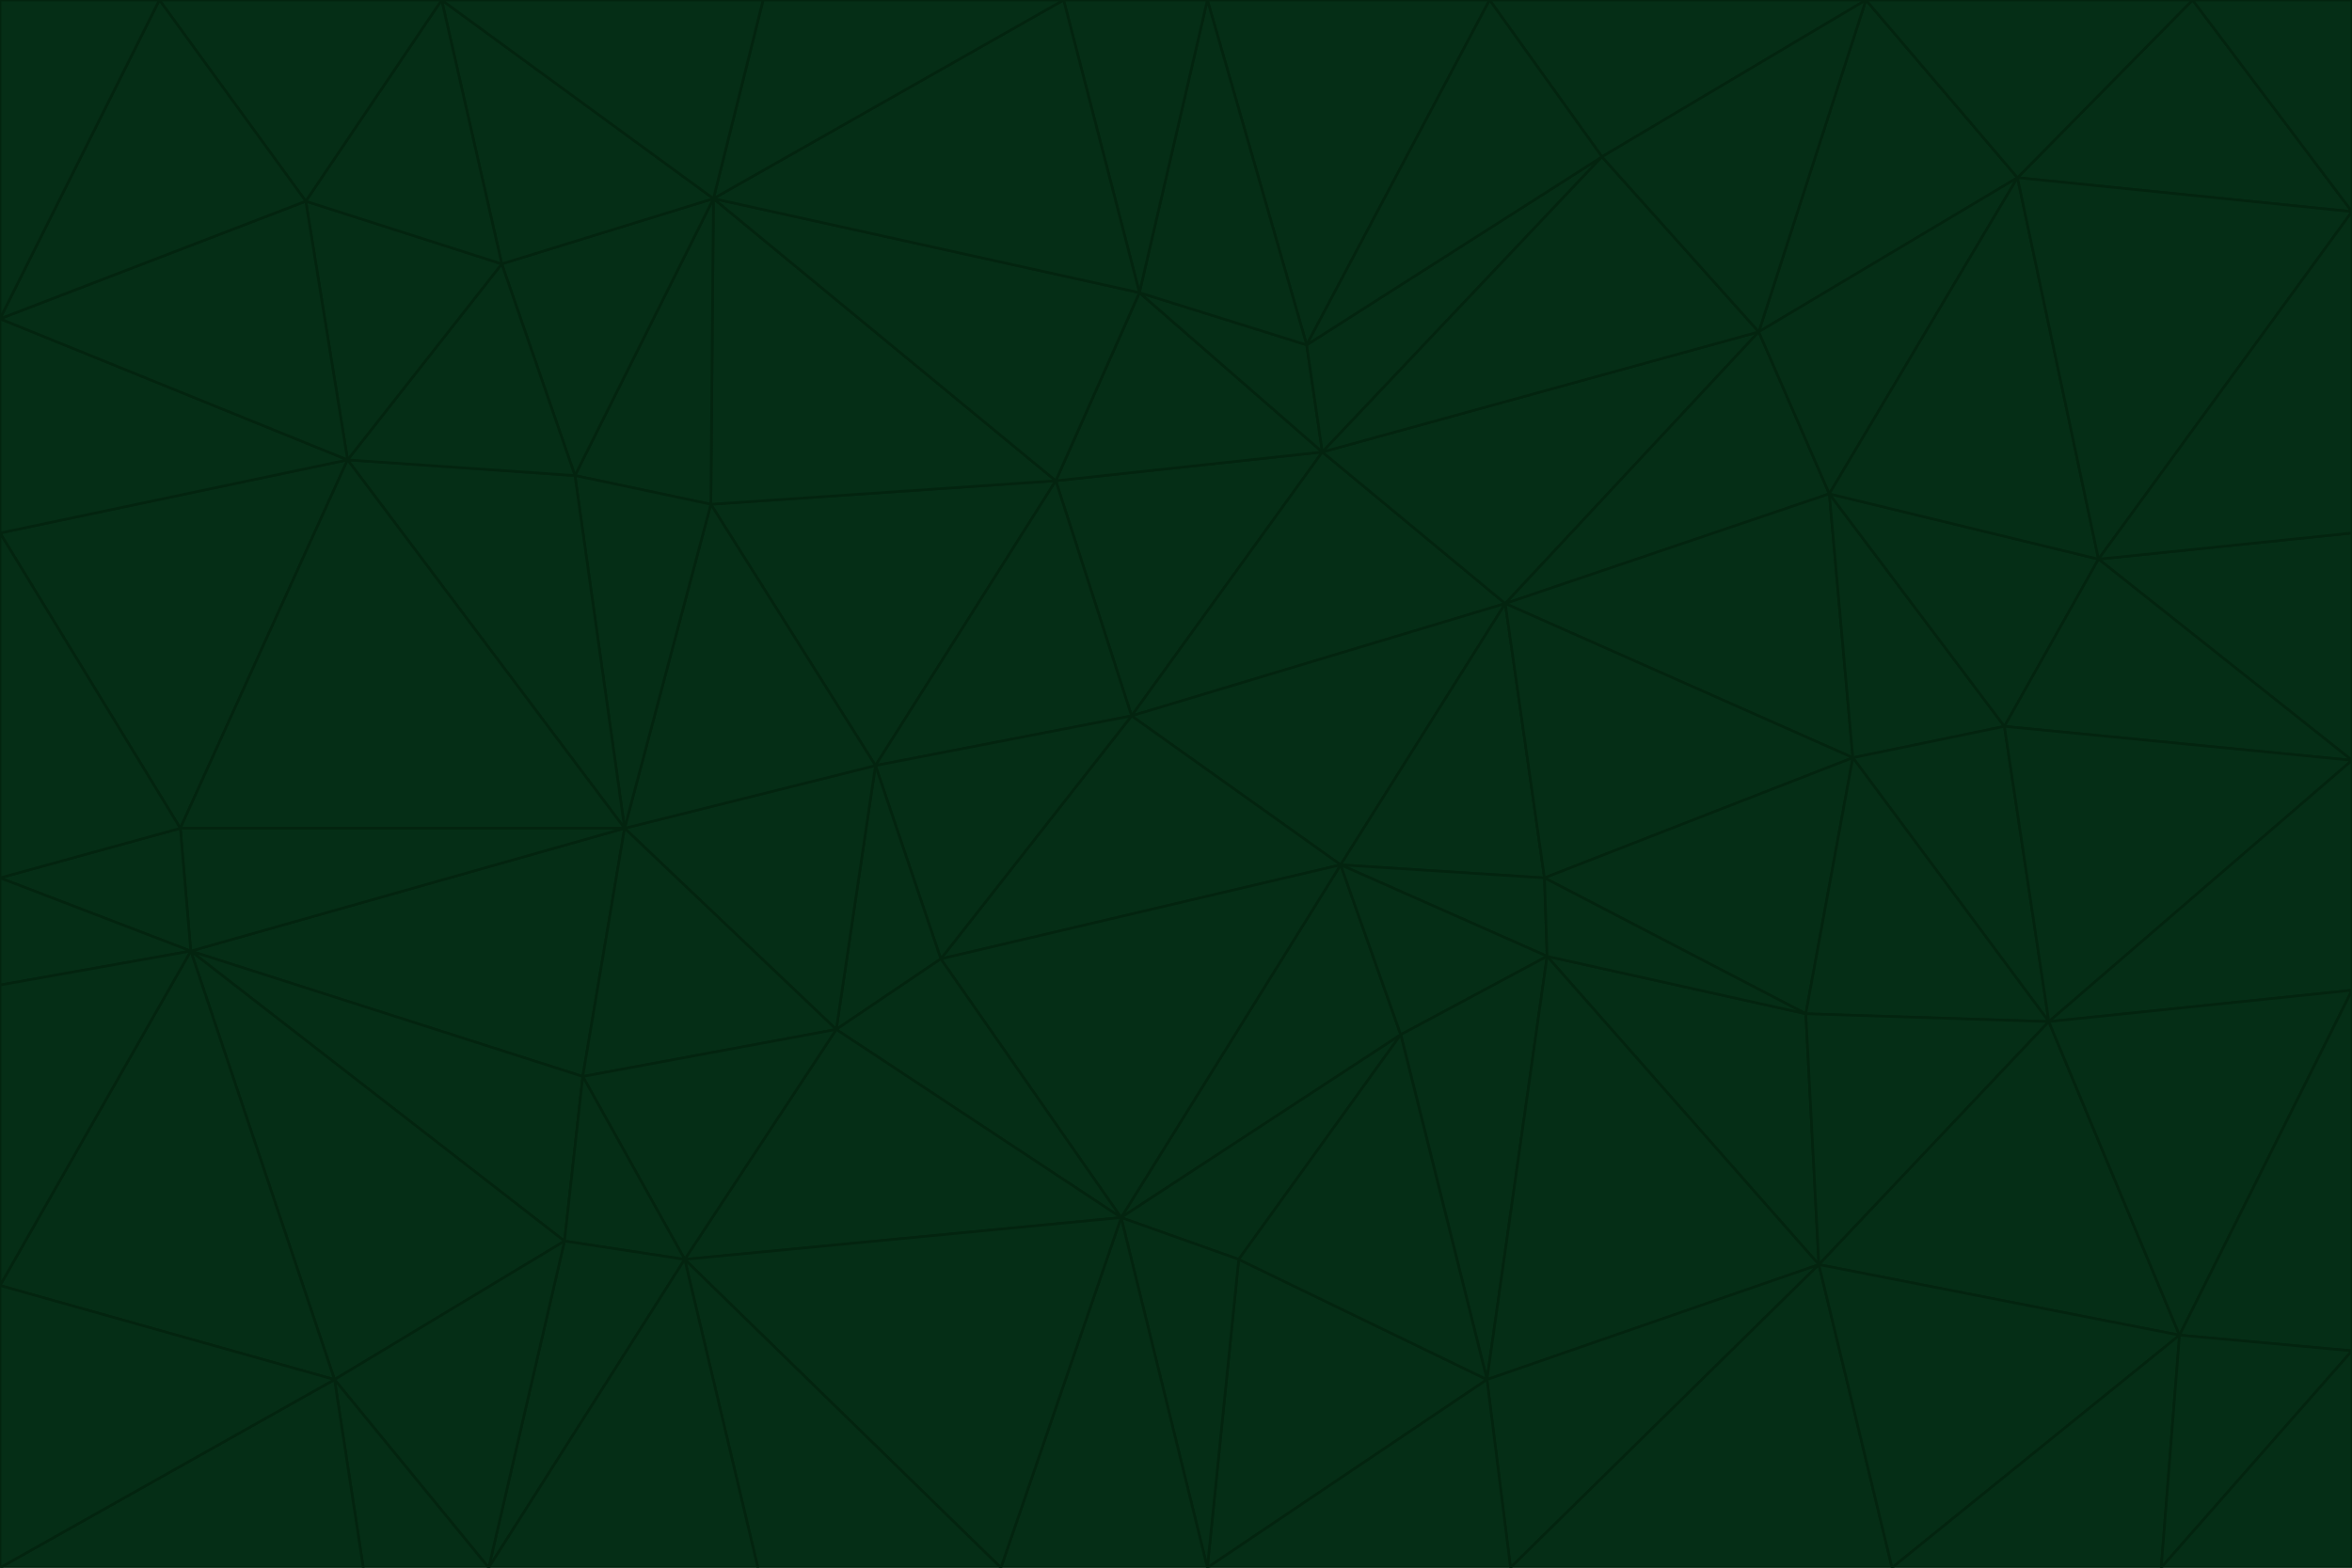 <svg id="visual" viewBox="0 0 900 600" width="900" height="600" xmlns="http://www.w3.org/2000/svg" xmlns:xlink="http://www.w3.org/1999/xlink" version="1.1"><g stroke-width="1" stroke-linejoin="bevel"><path d="M433 274L506 173L404 184Z" fill="#052e16" stroke="#03240f"></path><path d="M506 173L436 112L404 184Z" fill="#052e16" stroke="#03240f"></path><path d="M500 132L436 112L506 173Z" fill="#052e16" stroke="#03240f"></path><path d="M433 274L576 231L506 173Z" fill="#052e16" stroke="#03240f"></path><path d="M506 173L613 60L500 132Z" fill="#052e16" stroke="#03240f"></path><path d="M433 274L513 331L576 231Z" fill="#052e16" stroke="#03240f"></path><path d="M272 193L335 293L404 184Z" fill="#052e16" stroke="#03240f"></path><path d="M404 184L335 293L433 274Z" fill="#052e16" stroke="#03240f"></path><path d="M433 274L360 367L513 331Z" fill="#052e16" stroke="#03240f"></path><path d="M513 331L591 336L576 231Z" fill="#052e16" stroke="#03240f"></path><path d="M335 293L360 367L433 274Z" fill="#052e16" stroke="#03240f"></path><path d="M513 331L592 366L591 336Z" fill="#052e16" stroke="#03240f"></path><path d="M273 76L272 193L404 184Z" fill="#052e16" stroke="#03240f"></path><path d="M335 293L320 394L360 367Z" fill="#052e16" stroke="#03240f"></path><path d="M429 466L536 396L513 331Z" fill="#052e16" stroke="#03240f"></path><path d="M536 396L592 366L513 331Z" fill="#052e16" stroke="#03240f"></path><path d="M570 0L462 0L500 132Z" fill="#052e16" stroke="#03240f"></path><path d="M500 132L462 0L436 112Z" fill="#052e16" stroke="#03240f"></path><path d="M436 112L273 76L404 184Z" fill="#052e16" stroke="#03240f"></path><path d="M673 127L506 173L576 231Z" fill="#052e16" stroke="#03240f"></path><path d="M673 127L613 60L506 173Z" fill="#052e16" stroke="#03240f"></path><path d="M673 127L576 231L700 189Z" fill="#052e16" stroke="#03240f"></path><path d="M462 0L407 0L436 112Z" fill="#052e16" stroke="#03240f"></path><path d="M239 317L320 394L335 293Z" fill="#052e16" stroke="#03240f"></path><path d="M360 367L429 466L513 331Z" fill="#052e16" stroke="#03240f"></path><path d="M700 189L576 231L709 290Z" fill="#052e16" stroke="#03240f"></path><path d="M407 0L273 76L436 112Z" fill="#052e16" stroke="#03240f"></path><path d="M273 76L220 182L272 193Z" fill="#052e16" stroke="#03240f"></path><path d="M272 193L239 317L335 293Z" fill="#052e16" stroke="#03240f"></path><path d="M220 182L239 317L272 193Z" fill="#052e16" stroke="#03240f"></path><path d="M709 290L576 231L591 336Z" fill="#052e16" stroke="#03240f"></path><path d="M714 0L570 0L613 60Z" fill="#052e16" stroke="#03240f"></path><path d="M613 60L570 0L500 132Z" fill="#052e16" stroke="#03240f"></path><path d="M320 394L429 466L360 367Z" fill="#052e16" stroke="#03240f"></path><path d="M696 484L691 388L592 366Z" fill="#052e16" stroke="#03240f"></path><path d="M691 388L709 290L591 336Z" fill="#052e16" stroke="#03240f"></path><path d="M429 466L474 482L536 396Z" fill="#052e16" stroke="#03240f"></path><path d="M592 366L691 388L591 336Z" fill="#052e16" stroke="#03240f"></path><path d="M407 0L292 0L273 76Z" fill="#052e16" stroke="#03240f"></path><path d="M273 76L192 101L220 182Z" fill="#052e16" stroke="#03240f"></path><path d="M569 528L592 366L536 396Z" fill="#052e16" stroke="#03240f"></path><path d="M169 0L192 101L273 76Z" fill="#052e16" stroke="#03240f"></path><path d="M73 364L223 412L239 317Z" fill="#052e16" stroke="#03240f"></path><path d="M239 317L223 412L320 394Z" fill="#052e16" stroke="#03240f"></path><path d="M320 394L262 482L429 466Z" fill="#052e16" stroke="#03240f"></path><path d="M462 600L569 528L474 482Z" fill="#052e16" stroke="#03240f"></path><path d="M133 176L239 317L220 182Z" fill="#052e16" stroke="#03240f"></path><path d="M709 290L767 278L700 189Z" fill="#052e16" stroke="#03240f"></path><path d="M772 68L714 0L673 127Z" fill="#052e16" stroke="#03240f"></path><path d="M784 391L767 278L709 290Z" fill="#052e16" stroke="#03240f"></path><path d="M192 101L133 176L220 182Z" fill="#052e16" stroke="#03240f"></path><path d="M462 600L474 482L429 466Z" fill="#052e16" stroke="#03240f"></path><path d="M474 482L569 528L536 396Z" fill="#052e16" stroke="#03240f"></path><path d="M223 412L262 482L320 394Z" fill="#052e16" stroke="#03240f"></path><path d="M772 68L673 127L700 189Z" fill="#052e16" stroke="#03240f"></path><path d="M673 127L714 0L613 60Z" fill="#052e16" stroke="#03240f"></path><path d="M767 278L803 214L700 189Z" fill="#052e16" stroke="#03240f"></path><path d="M803 214L772 68L700 189Z" fill="#052e16" stroke="#03240f"></path><path d="M73 364L216 475L223 412Z" fill="#052e16" stroke="#03240f"></path><path d="M223 412L216 475L262 482Z" fill="#052e16" stroke="#03240f"></path><path d="M569 528L696 484L592 366Z" fill="#052e16" stroke="#03240f"></path><path d="M691 388L784 391L709 290Z" fill="#052e16" stroke="#03240f"></path><path d="M900 291L900 204L803 214Z" fill="#052e16" stroke="#03240f"></path><path d="M192 101L117 77L133 176Z" fill="#052e16" stroke="#03240f"></path><path d="M292 0L169 0L273 76Z" fill="#052e16" stroke="#03240f"></path><path d="M696 484L784 391L691 388Z" fill="#052e16" stroke="#03240f"></path><path d="M169 0L117 77L192 101Z" fill="#052e16" stroke="#03240f"></path><path d="M383 600L462 600L429 466Z" fill="#052e16" stroke="#03240f"></path><path d="M569 528L578 600L696 484Z" fill="#052e16" stroke="#03240f"></path><path d="M383 600L429 466L262 482Z" fill="#052e16" stroke="#03240f"></path><path d="M290 600L383 600L262 482Z" fill="#052e16" stroke="#03240f"></path><path d="M462 600L578 600L569 528Z" fill="#052e16" stroke="#03240f"></path><path d="M0 204L69 317L133 176Z" fill="#052e16" stroke="#03240f"></path><path d="M133 176L69 317L239 317Z" fill="#052e16" stroke="#03240f"></path><path d="M69 317L73 364L239 317Z" fill="#052e16" stroke="#03240f"></path><path d="M187 600L262 482L216 475Z" fill="#052e16" stroke="#03240f"></path><path d="M187 600L290 600L262 482Z" fill="#052e16" stroke="#03240f"></path><path d="M900 81L839 0L772 68Z" fill="#052e16" stroke="#03240f"></path><path d="M772 68L839 0L714 0Z" fill="#052e16" stroke="#03240f"></path><path d="M900 81L772 68L803 214Z" fill="#052e16" stroke="#03240f"></path><path d="M900 291L803 214L767 278Z" fill="#052e16" stroke="#03240f"></path><path d="M784 391L900 291L767 278Z" fill="#052e16" stroke="#03240f"></path><path d="M900 379L900 291L784 391Z" fill="#052e16" stroke="#03240f"></path><path d="M834 511L784 391L696 484Z" fill="#052e16" stroke="#03240f"></path><path d="M169 0L61 0L117 77Z" fill="#052e16" stroke="#03240f"></path><path d="M0 122L0 204L133 176Z" fill="#052e16" stroke="#03240f"></path><path d="M73 364L128 528L216 475Z" fill="#052e16" stroke="#03240f"></path><path d="M0 122L133 176L117 77Z" fill="#052e16" stroke="#03240f"></path><path d="M69 317L0 336L73 364Z" fill="#052e16" stroke="#03240f"></path><path d="M73 364L0 492L128 528Z" fill="#052e16" stroke="#03240f"></path><path d="M900 204L900 81L803 214Z" fill="#052e16" stroke="#03240f"></path><path d="M578 600L724 600L696 484Z" fill="#052e16" stroke="#03240f"></path><path d="M61 0L0 122L117 77Z" fill="#052e16" stroke="#03240f"></path><path d="M834 511L900 379L784 391Z" fill="#052e16" stroke="#03240f"></path><path d="M128 528L187 600L216 475Z" fill="#052e16" stroke="#03240f"></path><path d="M0 204L0 336L69 317Z" fill="#052e16" stroke="#03240f"></path><path d="M724 600L834 511L696 484Z" fill="#052e16" stroke="#03240f"></path><path d="M0 336L0 377L73 364Z" fill="#052e16" stroke="#03240f"></path><path d="M128 528L139 600L187 600Z" fill="#052e16" stroke="#03240f"></path><path d="M900 81L900 0L839 0Z" fill="#052e16" stroke="#03240f"></path><path d="M0 600L139 600L128 528Z" fill="#052e16" stroke="#03240f"></path><path d="M61 0L0 0L0 122Z" fill="#052e16" stroke="#03240f"></path><path d="M724 600L827 600L834 511Z" fill="#052e16" stroke="#03240f"></path><path d="M834 511L900 517L900 379Z" fill="#052e16" stroke="#03240f"></path><path d="M827 600L900 517L834 511Z" fill="#052e16" stroke="#03240f"></path><path d="M0 377L0 492L73 364Z" fill="#052e16" stroke="#03240f"></path><path d="M827 600L900 600L900 517Z" fill="#052e16" stroke="#03240f"></path><path d="M0 492L0 600L128 528Z" fill="#052e16" stroke="#03240f"></path></g></svg>